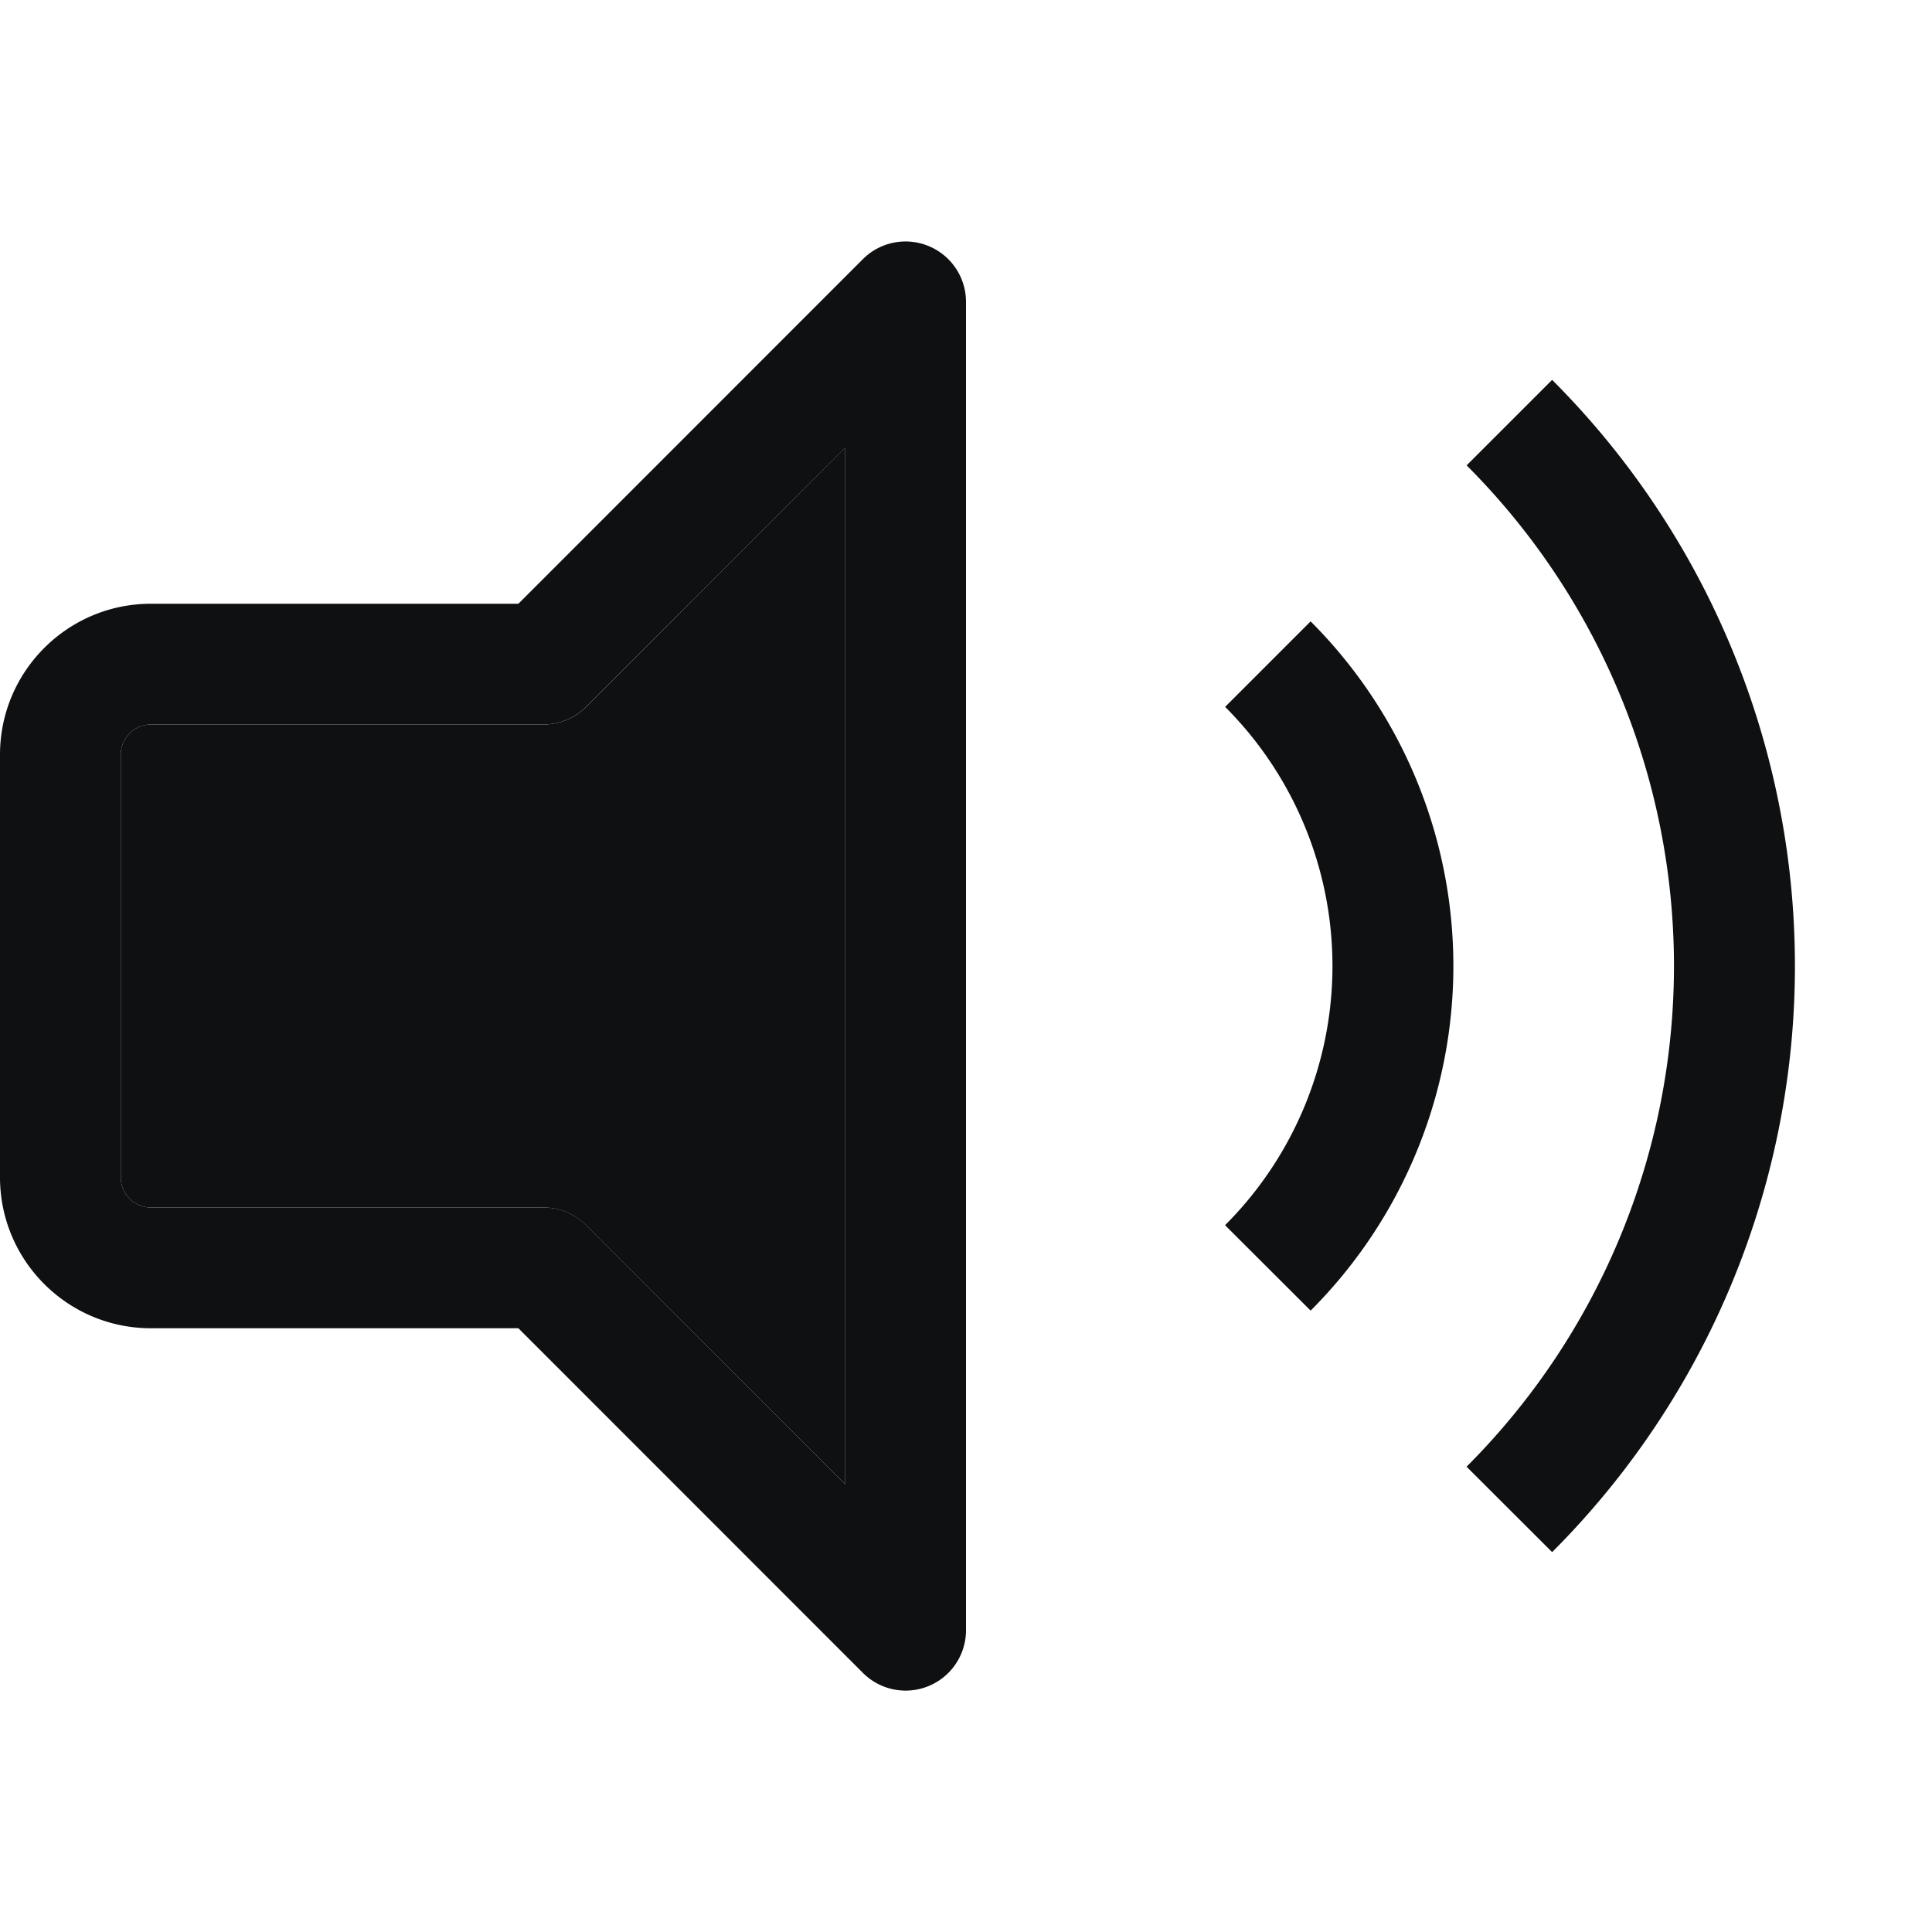 <svg xmlns="http://www.w3.org/2000/svg" fill="none" viewBox="0 0 16 16"><path fill="#0E1011" fill-rule="evenodd" d="M7.691 2.038A.5.5 0 0 1 8 2.5v11a.5.5 0 0 1-.854.354L4.293 11H1.25C.56 11 0 10.44 0 9.75v-3.5C0 5.56.56 5 1.25 5h3.043l2.853-2.854a.5.5 0 0 1 .545-.108ZM7 3.708 4.854 5.853A.5.5 0 0 1 4.5 6H1.25a.25.25 0 0 0-.25.25v3.5c0 .138.112.25.25.25H4.5a.5.5 0 0 1 .354.146L7 12.293V3.707Zm5.146 8.438a5.864 5.864 0 0 0 0-8.292l.708-.708a6.864 6.864 0 0 1 0 9.708l-.708-.707Zm-2-2a3.035 3.035 0 0 0 0-4.292l.708-.708a4.036 4.036 0 0 1 0 5.708l-.708-.707Z" clip-rule="evenodd"/><path fill="#0E1011" d="M4.854 5.854 7 3.707v8.586l-2.146-2.146A.5.5 0 0 0 4.5 10H1.25A.25.25 0 0 1 1 9.75v-3.5A.25.25 0 0 1 1.25 6H4.5a.5.5 0 0 0 .354-.146Z"/></svg>